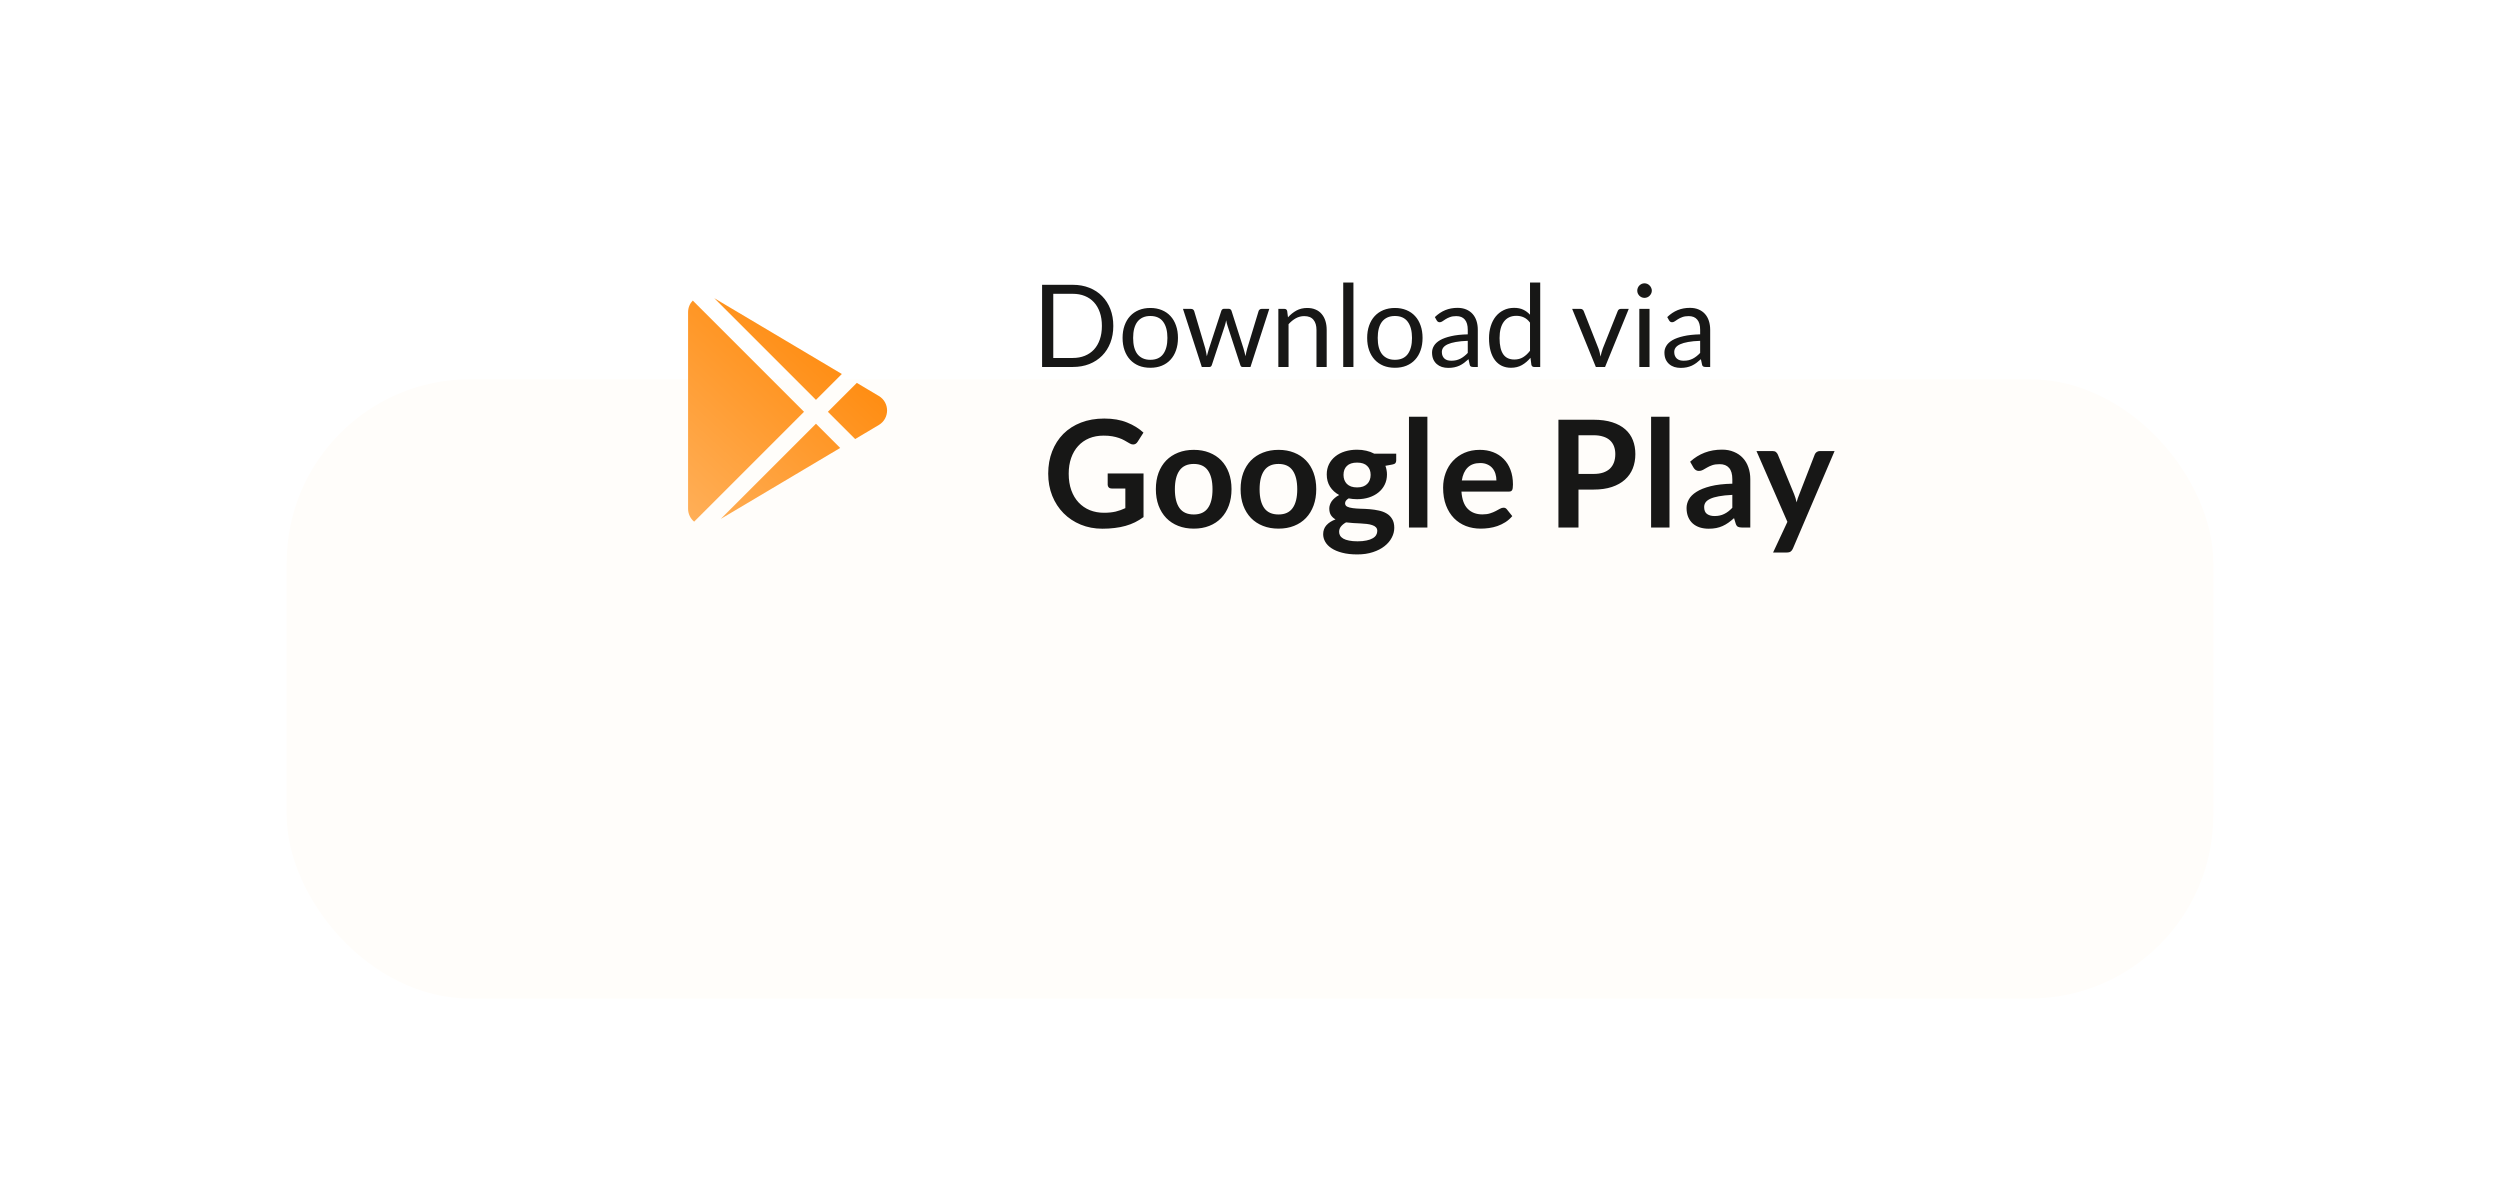 <svg width="218" height="103" viewBox="0 0 218 103" fill="none" xmlns="http://www.w3.org/2000/svg">
<g filter="url(#filter0_ddd_136_83)">
<rect x="25" y="9" width="168" height="54" rx="16" fill="#FFFDFA"/>
</g>
<path fill-rule="evenodd" clip-rule="evenodd" d="M60.41 26.208C60.16 26.466 60 26.82 60 27.229V44.358C60 44.829 60.212 45.227 60.53 45.489L70.111 35.909L60.41 26.208ZM71.151 36.949L62.85 45.25L73.263 39.061L71.151 36.949ZM74.569 38.285L72.192 35.909L74.713 33.387L76.633 34.529C77.593 35.099 77.593 36.488 76.633 37.059L74.569 38.285ZM71.151 34.868L62.283 26L73.408 32.612L71.151 34.868Z" fill="url(#paint0_linear_136_83)"/>
<path d="M97.08 28.42C97.08 28.957 96.995 29.445 96.825 29.885C96.655 30.325 96.415 30.702 96.105 31.015C95.795 31.328 95.423 31.572 94.99 31.745C94.557 31.915 94.077 32 93.55 32H90.87V24.835H93.55C94.077 24.835 94.557 24.922 94.99 25.095C95.423 25.265 95.795 25.508 96.105 25.825C96.415 26.138 96.655 26.515 96.825 26.955C96.995 27.395 97.08 27.883 97.08 28.42ZM96.085 28.42C96.085 27.98 96.025 27.587 95.905 27.24C95.785 26.893 95.615 26.6 95.395 26.36C95.175 26.12 94.908 25.937 94.595 25.81C94.282 25.683 93.933 25.62 93.55 25.62H91.845V31.215H93.55C93.933 31.215 94.282 31.152 94.595 31.025C94.908 30.898 95.175 30.717 95.395 30.48C95.615 30.24 95.785 29.947 95.905 29.6C96.025 29.253 96.085 28.86 96.085 28.42ZM100.309 26.855C100.679 26.855 101.013 26.917 101.309 27.04C101.609 27.163 101.863 27.338 102.069 27.565C102.279 27.792 102.439 28.067 102.549 28.39C102.663 28.71 102.719 29.068 102.719 29.465C102.719 29.865 102.663 30.225 102.549 30.545C102.439 30.865 102.279 31.138 102.069 31.365C101.863 31.592 101.609 31.767 101.309 31.89C101.013 32.01 100.679 32.07 100.309 32.07C99.939 32.07 99.604 32.01 99.304 31.89C99.008 31.767 98.754 31.592 98.544 31.365C98.334 31.138 98.173 30.865 98.059 30.545C97.946 30.225 97.889 29.865 97.889 29.465C97.889 29.068 97.946 28.71 98.059 28.39C98.173 28.067 98.334 27.792 98.544 27.565C98.754 27.338 99.008 27.163 99.304 27.04C99.604 26.917 99.939 26.855 100.309 26.855ZM100.309 31.375C100.809 31.375 101.183 31.208 101.429 30.875C101.676 30.538 101.799 30.07 101.799 29.47C101.799 28.867 101.676 28.397 101.429 28.06C101.183 27.723 100.809 27.555 100.309 27.555C100.056 27.555 99.836 27.598 99.649 27.685C99.463 27.772 99.306 27.897 99.179 28.06C99.056 28.223 98.963 28.425 98.899 28.665C98.839 28.902 98.809 29.17 98.809 29.47C98.809 29.77 98.839 30.038 98.899 30.275C98.963 30.512 99.056 30.712 99.179 30.875C99.306 31.035 99.463 31.158 99.649 31.245C99.836 31.332 100.056 31.375 100.309 31.375ZM103.156 26.935H103.856C103.929 26.935 103.989 26.953 104.036 26.99C104.083 27.027 104.114 27.07 104.131 27.12L105.101 30.38C105.128 30.5 105.153 30.617 105.176 30.73C105.199 30.84 105.219 30.952 105.236 31.065C105.263 30.952 105.293 30.84 105.326 30.73C105.359 30.617 105.394 30.5 105.431 30.38L106.501 27.1C106.518 27.05 106.546 27.008 106.586 26.975C106.629 26.942 106.683 26.925 106.746 26.925H107.131C107.198 26.925 107.253 26.942 107.296 26.975C107.339 27.008 107.369 27.05 107.386 27.1L108.431 30.38C108.468 30.497 108.499 30.612 108.526 30.725C108.556 30.838 108.584 30.95 108.611 31.06C108.628 30.95 108.649 30.835 108.676 30.715C108.703 30.595 108.731 30.483 108.761 30.38L109.751 27.12C109.768 27.067 109.799 27.023 109.846 26.99C109.893 26.953 109.948 26.935 110.011 26.935H110.681L109.041 32H108.336C108.249 32 108.189 31.943 108.156 31.83L107.036 28.395C107.009 28.318 106.988 28.242 106.971 28.165C106.954 28.085 106.938 28.007 106.921 27.93C106.904 28.007 106.888 28.085 106.871 28.165C106.854 28.245 106.833 28.323 106.806 28.4L105.671 31.83C105.634 31.943 105.566 32 105.466 32H104.796L103.156 26.935ZM111.472 32V26.935H112.002C112.129 26.935 112.209 26.997 112.242 27.12L112.312 27.67C112.532 27.427 112.777 27.23 113.047 27.08C113.321 26.93 113.636 26.855 113.992 26.855C114.269 26.855 114.512 26.902 114.722 26.995C114.936 27.085 115.112 27.215 115.252 27.385C115.396 27.552 115.504 27.753 115.577 27.99C115.651 28.227 115.687 28.488 115.687 28.775V32H114.797V28.775C114.797 28.392 114.709 28.095 114.532 27.885C114.359 27.672 114.092 27.565 113.732 27.565C113.469 27.565 113.222 27.628 112.992 27.755C112.766 27.882 112.556 28.053 112.362 28.27V32H111.472ZM118.019 24.635V32H117.129V24.635H118.019ZM121.637 26.855C122.007 26.855 122.341 26.917 122.637 27.04C122.937 27.163 123.191 27.338 123.397 27.565C123.607 27.792 123.767 28.067 123.877 28.39C123.991 28.71 124.047 29.068 124.047 29.465C124.047 29.865 123.991 30.225 123.877 30.545C123.767 30.865 123.607 31.138 123.397 31.365C123.191 31.592 122.937 31.767 122.637 31.89C122.341 32.01 122.007 32.07 121.637 32.07C121.267 32.07 120.932 32.01 120.632 31.89C120.336 31.767 120.082 31.592 119.872 31.365C119.662 31.138 119.501 30.865 119.387 30.545C119.274 30.225 119.217 29.865 119.217 29.465C119.217 29.068 119.274 28.71 119.387 28.39C119.501 28.067 119.662 27.792 119.872 27.565C120.082 27.338 120.336 27.163 120.632 27.04C120.932 26.917 121.267 26.855 121.637 26.855ZM121.637 31.375C122.137 31.375 122.511 31.208 122.757 30.875C123.004 30.538 123.127 30.07 123.127 29.47C123.127 28.867 123.004 28.397 122.757 28.06C122.511 27.723 122.137 27.555 121.637 27.555C121.384 27.555 121.164 27.598 120.977 27.685C120.791 27.772 120.634 27.897 120.507 28.06C120.384 28.223 120.291 28.425 120.227 28.665C120.167 28.902 120.137 29.17 120.137 29.47C120.137 29.77 120.167 30.038 120.227 30.275C120.291 30.512 120.384 30.712 120.507 30.875C120.634 31.035 120.791 31.158 120.977 31.245C121.164 31.332 121.384 31.375 121.637 31.375ZM128.864 32H128.469C128.382 32 128.312 31.987 128.259 31.96C128.206 31.933 128.171 31.877 128.154 31.79L128.054 31.32C127.921 31.44 127.791 31.548 127.664 31.645C127.537 31.738 127.404 31.818 127.264 31.885C127.124 31.948 126.974 31.997 126.814 32.03C126.657 32.063 126.482 32.08 126.289 32.08C126.092 32.08 125.907 32.053 125.734 32C125.564 31.943 125.416 31.86 125.289 31.75C125.162 31.64 125.061 31.502 124.984 31.335C124.911 31.165 124.874 30.965 124.874 30.735C124.874 30.535 124.929 30.343 125.039 30.16C125.149 29.973 125.326 29.808 125.569 29.665C125.816 29.522 126.137 29.405 126.534 29.315C126.931 29.222 127.416 29.168 127.989 29.155V28.76C127.989 28.367 127.904 28.07 127.734 27.87C127.567 27.667 127.319 27.565 126.989 27.565C126.772 27.565 126.589 27.593 126.439 27.65C126.292 27.703 126.164 27.765 126.054 27.835C125.947 27.902 125.854 27.963 125.774 28.02C125.697 28.073 125.621 28.1 125.544 28.1C125.484 28.1 125.431 28.085 125.384 28.055C125.341 28.022 125.306 27.982 125.279 27.935L125.119 27.65C125.399 27.38 125.701 27.178 126.024 27.045C126.347 26.912 126.706 26.845 127.099 26.845C127.382 26.845 127.634 26.892 127.854 26.985C128.074 27.078 128.259 27.208 128.409 27.375C128.559 27.542 128.672 27.743 128.749 27.98C128.826 28.217 128.864 28.477 128.864 28.76V32ZM126.554 31.455C126.711 31.455 126.854 31.44 126.984 31.41C127.114 31.377 127.236 31.332 127.349 31.275C127.466 31.215 127.576 31.143 127.679 31.06C127.786 30.977 127.889 30.882 127.989 30.775V29.72C127.579 29.733 127.231 29.767 126.944 29.82C126.657 29.87 126.424 29.937 126.244 30.02C126.064 30.103 125.932 30.202 125.849 30.315C125.769 30.428 125.729 30.555 125.729 30.695C125.729 30.828 125.751 30.943 125.794 31.04C125.837 31.137 125.896 31.217 125.969 31.28C126.042 31.34 126.129 31.385 126.229 31.415C126.329 31.442 126.437 31.455 126.554 31.455ZM133.777 32C133.651 32 133.571 31.938 133.537 31.815L133.457 31.2C133.241 31.463 132.992 31.675 132.712 31.835C132.436 31.992 132.117 32.07 131.757 32.07C131.467 32.07 131.204 32.015 130.967 31.905C130.731 31.792 130.529 31.627 130.362 31.41C130.196 31.193 130.067 30.923 129.977 30.6C129.887 30.277 129.842 29.905 129.842 29.485C129.842 29.112 129.892 28.765 129.992 28.445C130.092 28.122 130.236 27.842 130.422 27.605C130.612 27.368 130.842 27.183 131.112 27.05C131.382 26.913 131.689 26.845 132.032 26.845C132.342 26.845 132.607 26.898 132.827 27.005C133.047 27.108 133.244 27.255 133.417 27.445V24.635H134.307V32H133.777ZM132.052 31.35C132.342 31.35 132.596 31.283 132.812 31.15C133.032 31.017 133.234 30.828 133.417 30.585V28.135C133.254 27.915 133.074 27.762 132.877 27.675C132.684 27.585 132.469 27.54 132.232 27.54C131.759 27.54 131.396 27.708 131.142 28.045C130.889 28.382 130.762 28.862 130.762 29.485C130.762 29.815 130.791 30.098 130.847 30.335C130.904 30.568 130.987 30.762 131.097 30.915C131.207 31.065 131.342 31.175 131.502 31.245C131.662 31.315 131.846 31.35 132.052 31.35ZM137.092 26.935H137.822C137.892 26.935 137.95 26.953 137.997 26.99C138.044 27.027 138.077 27.07 138.097 27.12L139.382 30.38C139.429 30.5 139.465 30.62 139.492 30.74C139.519 30.86 139.544 30.978 139.567 31.095C139.594 30.978 139.622 30.86 139.652 30.74C139.682 30.62 139.72 30.5 139.767 30.38L141.067 27.12C141.087 27.067 141.119 27.023 141.162 26.99C141.209 26.953 141.265 26.935 141.332 26.935H142.027L139.962 32H139.157L137.092 26.935ZM143.839 26.935V32H142.949V26.935H143.839ZM144.039 25.345C144.039 25.432 144.021 25.513 143.984 25.59C143.951 25.663 143.904 25.73 143.844 25.79C143.787 25.847 143.721 25.892 143.644 25.925C143.567 25.958 143.486 25.975 143.399 25.975C143.312 25.975 143.231 25.958 143.154 25.925C143.081 25.892 143.014 25.847 142.954 25.79C142.897 25.73 142.852 25.663 142.819 25.59C142.786 25.513 142.769 25.432 142.769 25.345C142.769 25.258 142.786 25.177 142.819 25.1C142.852 25.02 142.897 24.952 142.954 24.895C143.014 24.835 143.081 24.788 143.154 24.755C143.231 24.722 143.312 24.705 143.399 24.705C143.486 24.705 143.567 24.722 143.644 24.755C143.721 24.788 143.787 24.835 143.844 24.895C143.904 24.952 143.951 25.02 143.984 25.1C144.021 25.177 144.039 25.258 144.039 25.345ZM149.128 32H148.733C148.646 32 148.576 31.987 148.523 31.96C148.469 31.933 148.434 31.877 148.418 31.79L148.318 31.32C148.184 31.44 148.054 31.548 147.928 31.645C147.801 31.738 147.668 31.818 147.528 31.885C147.388 31.948 147.238 31.997 147.078 32.03C146.921 32.063 146.746 32.08 146.553 32.08C146.356 32.08 146.171 32.053 145.998 32C145.828 31.943 145.679 31.86 145.553 31.75C145.426 31.64 145.324 31.502 145.248 31.335C145.174 31.165 145.138 30.965 145.138 30.735C145.138 30.535 145.193 30.343 145.303 30.16C145.413 29.973 145.589 29.808 145.833 29.665C146.079 29.522 146.401 29.405 146.798 29.315C147.194 29.222 147.679 29.168 148.253 29.155V28.76C148.253 28.367 148.168 28.07 147.998 27.87C147.831 27.667 147.583 27.565 147.253 27.565C147.036 27.565 146.853 27.593 146.703 27.65C146.556 27.703 146.428 27.765 146.318 27.835C146.211 27.902 146.118 27.963 146.038 28.02C145.961 28.073 145.884 28.1 145.808 28.1C145.748 28.1 145.694 28.085 145.648 28.055C145.604 28.022 145.569 27.982 145.543 27.935L145.383 27.65C145.663 27.38 145.964 27.178 146.288 27.045C146.611 26.912 146.969 26.845 147.363 26.845C147.646 26.845 147.898 26.892 148.118 26.985C148.338 27.078 148.523 27.208 148.673 27.375C148.823 27.542 148.936 27.743 149.013 27.98C149.089 28.217 149.128 28.477 149.128 28.76V32ZM146.818 31.455C146.974 31.455 147.118 31.44 147.248 31.41C147.378 31.377 147.499 31.332 147.613 31.275C147.729 31.215 147.839 31.143 147.943 31.06C148.049 30.977 148.153 30.882 148.253 30.775V29.72C147.843 29.733 147.494 29.767 147.208 29.82C146.921 29.87 146.688 29.937 146.508 30.02C146.328 30.103 146.196 30.202 146.113 30.315C146.033 30.428 145.993 30.555 145.993 30.695C145.993 30.828 146.014 30.943 146.058 31.04C146.101 31.137 146.159 31.217 146.233 31.28C146.306 31.34 146.393 31.385 146.493 31.415C146.593 31.442 146.701 31.455 146.818 31.455Z" fill="#171716"/>
<path d="M96.265 44.713C96.659 44.713 97.002 44.678 97.292 44.609C97.587 44.535 97.866 44.436 98.13 44.31V42.6H96.954C96.841 42.6 96.752 42.57 96.688 42.51C96.623 42.444 96.59 42.367 96.59 42.276V41.288H99.716V45.09C99.478 45.263 99.229 45.415 98.969 45.545C98.713 45.671 98.438 45.775 98.144 45.857C97.853 45.939 97.541 46 97.207 46.039C96.874 46.082 96.514 46.104 96.129 46.104C95.444 46.104 94.813 45.985 94.237 45.746C93.661 45.508 93.162 45.177 92.742 44.752C92.322 44.327 91.992 43.82 91.754 43.231C91.52 42.642 91.403 41.998 91.403 41.3C91.403 40.594 91.518 39.946 91.748 39.357C91.977 38.768 92.302 38.261 92.722 37.836C93.147 37.411 93.661 37.082 94.263 36.848C94.865 36.614 95.541 36.497 96.291 36.497C97.058 36.497 97.721 36.612 98.28 36.842C98.843 37.067 99.32 37.361 99.71 37.725L99.203 38.519C99.103 38.679 98.971 38.759 98.806 38.759C98.703 38.759 98.596 38.724 98.488 38.655C98.349 38.573 98.206 38.49 98.059 38.408C97.916 38.326 97.756 38.254 97.578 38.194C97.405 38.133 97.207 38.083 96.987 38.044C96.77 38.005 96.519 37.986 96.233 37.986C95.769 37.986 95.349 38.063 94.972 38.219C94.599 38.376 94.28 38.599 94.016 38.889C93.752 39.179 93.548 39.528 93.405 39.935C93.262 40.343 93.191 40.798 93.191 41.3C93.191 41.842 93.266 42.325 93.418 42.75C93.57 43.17 93.782 43.526 94.055 43.816C94.328 44.106 94.653 44.33 95.03 44.486C95.407 44.637 95.819 44.713 96.265 44.713ZM104.1 39.227C104.598 39.227 105.049 39.307 105.452 39.468C105.859 39.628 106.206 39.855 106.492 40.15C106.778 40.445 106.999 40.804 107.155 41.229C107.311 41.654 107.389 42.128 107.389 42.653C107.389 43.181 107.311 43.658 107.155 44.083C106.999 44.507 106.778 44.869 106.492 45.168C106.206 45.467 105.859 45.697 105.452 45.857C105.049 46.017 104.598 46.097 104.1 46.097C103.601 46.097 103.148 46.017 102.741 45.857C102.334 45.697 101.985 45.467 101.695 45.168C101.409 44.869 101.185 44.507 101.025 44.083C100.869 43.658 100.791 43.181 100.791 42.653C100.791 42.128 100.869 41.654 101.025 41.229C101.185 40.804 101.409 40.445 101.695 40.15C101.985 39.855 102.334 39.628 102.741 39.468C103.148 39.307 103.601 39.227 104.1 39.227ZM104.1 44.862C104.654 44.862 105.064 44.676 105.328 44.303C105.597 43.931 105.731 43.385 105.731 42.666C105.731 41.946 105.597 41.398 105.328 41.021C105.064 40.644 104.654 40.456 104.1 40.456C103.536 40.456 103.12 40.646 102.852 41.028C102.583 41.404 102.449 41.95 102.449 42.666C102.449 43.38 102.583 43.926 102.852 44.303C103.12 44.676 103.536 44.862 104.1 44.862ZM111.488 39.227C111.987 39.227 112.437 39.307 112.84 39.468C113.248 39.628 113.594 39.855 113.88 40.15C114.166 40.445 114.387 40.804 114.543 41.229C114.699 41.654 114.777 42.128 114.777 42.653C114.777 43.181 114.699 43.658 114.543 44.083C114.387 44.507 114.166 44.869 113.88 45.168C113.594 45.467 113.248 45.697 112.84 45.857C112.437 46.017 111.987 46.097 111.488 46.097C110.99 46.097 110.537 46.017 110.13 45.857C109.722 45.697 109.374 45.467 109.083 45.168C108.797 44.869 108.574 44.507 108.414 44.083C108.258 43.658 108.18 43.181 108.18 42.653C108.18 42.128 108.258 41.654 108.414 41.229C108.574 40.804 108.797 40.445 109.083 40.15C109.374 39.855 109.722 39.628 110.13 39.468C110.537 39.307 110.99 39.227 111.488 39.227ZM111.488 44.862C112.043 44.862 112.452 44.676 112.717 44.303C112.985 43.931 113.12 43.385 113.12 42.666C113.12 41.946 112.985 41.398 112.717 41.021C112.452 40.644 112.043 40.456 111.488 40.456C110.925 40.456 110.509 40.646 110.24 41.028C109.972 41.404 109.837 41.95 109.837 42.666C109.837 43.38 109.972 43.926 110.24 44.303C110.509 44.676 110.925 44.862 111.488 44.862ZM118.337 39.214C118.623 39.214 118.892 39.244 119.143 39.305C119.395 39.361 119.624 39.446 119.832 39.559H121.75V40.157C121.75 40.256 121.724 40.334 121.672 40.391C121.62 40.447 121.531 40.486 121.405 40.508L120.807 40.618C120.851 40.731 120.883 40.85 120.905 40.975C120.931 41.101 120.944 41.233 120.944 41.372C120.944 41.701 120.877 42 120.742 42.269C120.612 42.533 120.43 42.759 120.196 42.945C119.967 43.131 119.692 43.276 119.371 43.38C119.055 43.48 118.71 43.53 118.337 43.53C118.086 43.53 117.841 43.506 117.603 43.459C117.395 43.584 117.291 43.725 117.291 43.881C117.291 44.015 117.352 44.115 117.473 44.18C117.599 44.241 117.761 44.284 117.96 44.31C118.164 44.336 118.394 44.353 118.649 44.362C118.905 44.366 119.167 44.379 119.436 44.401C119.705 44.423 119.967 44.462 120.222 44.518C120.478 44.57 120.706 44.654 120.905 44.772C121.109 44.889 121.271 45.049 121.392 45.252C121.518 45.452 121.581 45.71 121.581 46.026C121.581 46.321 121.507 46.607 121.36 46.884C121.217 47.161 121.007 47.408 120.729 47.625C120.456 47.842 120.121 48.015 119.722 48.145C119.323 48.279 118.868 48.346 118.357 48.346C117.85 48.346 117.41 48.297 117.037 48.197C116.665 48.102 116.355 47.972 116.108 47.807C115.865 47.647 115.683 47.46 115.562 47.248C115.441 47.036 115.38 46.815 115.38 46.585C115.38 46.273 115.475 46.011 115.666 45.798C115.857 45.586 116.121 45.417 116.459 45.291C116.294 45.2 116.162 45.079 116.062 44.928C115.963 44.776 115.913 44.579 115.913 44.336C115.913 44.236 115.93 44.135 115.965 44.031C116 43.922 116.052 43.816 116.121 43.712C116.195 43.608 116.286 43.511 116.394 43.419C116.502 43.324 116.63 43.24 116.777 43.166C116.439 42.984 116.173 42.741 115.978 42.438C115.787 42.135 115.692 41.779 115.692 41.372C115.692 41.043 115.757 40.746 115.887 40.481C116.021 40.213 116.205 39.985 116.439 39.799C116.678 39.608 116.957 39.463 117.278 39.364C117.603 39.264 117.956 39.214 118.337 39.214ZM120.099 46.299C120.099 46.169 120.06 46.063 119.982 45.98C119.904 45.898 119.798 45.835 119.663 45.792C119.529 45.744 119.371 45.71 119.189 45.688C119.011 45.666 118.821 45.651 118.617 45.642C118.418 45.63 118.21 45.619 117.993 45.61C117.781 45.597 117.575 45.578 117.375 45.551C117.193 45.651 117.046 45.77 116.933 45.909C116.825 46.043 116.771 46.199 116.771 46.377C116.771 46.494 116.799 46.602 116.855 46.702C116.916 46.806 117.009 46.895 117.135 46.968C117.265 47.042 117.432 47.099 117.635 47.138C117.839 47.181 118.088 47.203 118.383 47.203C118.682 47.203 118.94 47.179 119.156 47.131C119.373 47.088 119.551 47.025 119.689 46.943C119.832 46.864 119.936 46.769 120.001 46.657C120.066 46.548 120.099 46.429 120.099 46.299ZM118.337 42.503C118.537 42.503 118.71 42.477 118.857 42.425C119.005 42.369 119.126 42.293 119.221 42.197C119.321 42.102 119.395 41.987 119.442 41.853C119.494 41.719 119.52 41.571 119.52 41.411C119.52 41.082 119.421 40.822 119.221 40.631C119.026 40.436 118.732 40.339 118.337 40.339C117.943 40.339 117.646 40.436 117.447 40.631C117.252 40.822 117.154 41.082 117.154 41.411C117.154 41.567 117.178 41.712 117.226 41.846C117.278 41.981 117.352 42.098 117.447 42.197C117.547 42.293 117.67 42.369 117.817 42.425C117.969 42.477 118.142 42.503 118.337 42.503ZM124.468 36.341V46H122.862V36.341H124.468ZM129.044 39.227C129.464 39.227 129.85 39.294 130.201 39.428C130.556 39.563 130.862 39.76 131.117 40.02C131.373 40.276 131.572 40.592 131.715 40.969C131.858 41.342 131.93 41.769 131.93 42.249C131.93 42.371 131.923 42.473 131.91 42.555C131.902 42.633 131.882 42.696 131.852 42.743C131.826 42.787 131.789 42.819 131.741 42.841C131.694 42.858 131.633 42.867 131.559 42.867H127.438C127.486 43.552 127.67 44.054 127.991 44.375C128.311 44.696 128.736 44.856 129.265 44.856C129.525 44.856 129.748 44.826 129.934 44.765C130.125 44.704 130.29 44.637 130.428 44.563C130.571 44.49 130.695 44.423 130.799 44.362C130.907 44.301 131.011 44.271 131.111 44.271C131.176 44.271 131.232 44.284 131.28 44.31C131.327 44.336 131.369 44.373 131.403 44.42L131.871 45.005C131.694 45.214 131.494 45.389 131.273 45.532C131.052 45.671 130.82 45.783 130.578 45.87C130.339 45.952 130.095 46.011 129.843 46.045C129.596 46.08 129.356 46.097 129.122 46.097C128.658 46.097 128.227 46.022 127.828 45.87C127.43 45.714 127.083 45.486 126.788 45.188C126.494 44.884 126.262 44.511 126.093 44.069C125.924 43.623 125.839 43.108 125.839 42.523C125.839 42.068 125.913 41.641 126.06 41.242C126.208 40.839 126.418 40.49 126.691 40.196C126.968 39.897 127.304 39.66 127.698 39.487C128.097 39.314 128.545 39.227 129.044 39.227ZM129.076 40.377C128.608 40.377 128.242 40.51 127.978 40.774C127.713 41.038 127.544 41.413 127.471 41.898H130.487C130.487 41.691 130.459 41.495 130.402 41.313C130.346 41.127 130.259 40.965 130.142 40.826C130.025 40.687 129.878 40.579 129.7 40.501C129.523 40.419 129.315 40.377 129.076 40.377ZM137.644 42.691V46H135.895V36.601H138.957C139.585 36.601 140.129 36.675 140.588 36.822C141.048 36.969 141.427 37.175 141.726 37.44C142.025 37.704 142.246 38.02 142.389 38.389C142.532 38.757 142.603 39.16 142.603 39.597C142.603 40.053 142.527 40.471 142.376 40.852C142.224 41.229 141.997 41.554 141.693 41.827C141.39 42.1 141.011 42.312 140.556 42.464C140.101 42.616 139.568 42.691 138.957 42.691H137.644ZM137.644 41.327H138.957C139.277 41.327 139.557 41.288 139.795 41.209C140.034 41.127 140.231 41.012 140.387 40.865C140.543 40.713 140.66 40.531 140.738 40.319C140.816 40.102 140.855 39.862 140.855 39.597C140.855 39.346 140.816 39.119 140.738 38.915C140.66 38.711 140.543 38.538 140.387 38.395C140.231 38.252 140.034 38.144 139.795 38.07C139.557 37.992 139.277 37.953 138.957 37.953H137.644V41.327ZM145.58 36.341V46H143.975V36.341H145.58ZM152.626 46H151.904C151.753 46 151.634 45.978 151.547 45.935C151.46 45.887 151.395 45.794 151.352 45.656L151.209 45.181C151.04 45.333 150.873 45.467 150.708 45.584C150.548 45.697 150.381 45.792 150.208 45.87C150.035 45.948 149.85 46.007 149.655 46.045C149.46 46.084 149.244 46.104 149.005 46.104C148.724 46.104 148.464 46.067 148.225 45.993C147.987 45.916 147.781 45.801 147.608 45.649C147.439 45.497 147.307 45.309 147.211 45.084C147.116 44.858 147.068 44.596 147.068 44.297C147.068 44.046 147.133 43.799 147.263 43.556C147.398 43.309 147.619 43.088 147.926 42.893C148.234 42.694 148.644 42.529 149.155 42.399C149.666 42.269 150.301 42.195 151.059 42.178V41.788C151.059 41.342 150.964 41.012 150.773 40.8C150.587 40.583 150.314 40.475 149.954 40.475C149.694 40.475 149.478 40.505 149.304 40.566C149.131 40.627 148.979 40.696 148.849 40.774C148.724 40.848 148.607 40.915 148.498 40.975C148.39 41.036 148.271 41.066 148.141 41.066C148.033 41.066 147.939 41.038 147.861 40.982C147.783 40.926 147.721 40.856 147.673 40.774L147.38 40.261C148.147 39.559 149.073 39.208 150.156 39.208C150.546 39.208 150.893 39.273 151.196 39.403C151.504 39.528 151.764 39.706 151.976 39.935C152.188 40.161 152.349 40.432 152.457 40.748C152.57 41.064 152.626 41.411 152.626 41.788V46ZM149.506 44.999C149.671 44.999 149.822 44.984 149.961 44.953C150.1 44.923 150.23 44.878 150.351 44.817C150.477 44.756 150.596 44.683 150.708 44.596C150.825 44.505 150.942 44.399 151.059 44.278V43.153C150.591 43.175 150.199 43.216 149.883 43.276C149.571 43.333 149.32 43.407 149.129 43.498C148.938 43.589 148.802 43.695 148.719 43.816C148.641 43.937 148.602 44.069 148.602 44.212C148.602 44.494 148.685 44.696 148.849 44.817C149.018 44.938 149.237 44.999 149.506 44.999ZM156.342 47.833C156.294 47.946 156.232 48.03 156.154 48.087C156.08 48.147 155.965 48.178 155.809 48.178H154.613L155.861 45.506L153.164 39.331H154.568C154.698 39.331 154.797 39.361 154.867 39.422C154.936 39.483 154.988 39.552 155.023 39.63L156.446 43.088C156.494 43.201 156.535 43.318 156.57 43.439C156.604 43.56 156.635 43.682 156.661 43.803C156.695 43.677 156.732 43.556 156.771 43.439C156.814 43.322 156.86 43.203 156.908 43.081L158.247 39.63C158.281 39.543 158.338 39.472 158.416 39.416C158.498 39.359 158.589 39.331 158.689 39.331H159.976L156.342 47.833Z" fill="#171716"/>
<defs>
<filter id="filter0_ddd_136_83" x="0.882" y="0.257" width="216.235" height="102.235" filterUnits="userSpaceOnUse" color-interpolation-filters="sRGB">
<feFlood flood-opacity="0" result="BackgroundImageFix"/>
<feColorMatrix in="SourceAlpha" type="matrix" values="0 0 0 0 0 0 0 0 0 0 0 0 0 0 0 0 0 0 127 0" result="hardAlpha"/>
<feOffset dy="2.31"/>
<feGaussianBlur stdDeviation="1.812"/>
<feColorMatrix type="matrix" values="0 0 0 0 0.976 0 0 0 0 0.741 0 0 0 0 0.361 0 0 0 0.03 0"/>
<feBlend mode="normal" in2="BackgroundImageFix" result="effect1_dropShadow_136_83"/>
<feColorMatrix in="SourceAlpha" type="matrix" values="0 0 0 0 0 0 0 0 0 0 0 0 0 0 0 0 0 0 127 0" result="hardAlpha"/>
<feOffset dy="6.386"/>
<feGaussianBlur stdDeviation="5.009"/>
<feColorMatrix type="matrix" values="0 0 0 0 0.976 0 0 0 0 0.741 0 0 0 0 0.361 0 0 0 0.05 0"/>
<feBlend mode="normal" in2="effect1_dropShadow_136_83" result="effect2_dropShadow_136_83"/>
<feColorMatrix in="SourceAlpha" type="matrix" values="0 0 0 0 0 0 0 0 0 0 0 0 0 0 0 0 0 0 127 0" result="hardAlpha"/>
<feOffset dy="15.375"/>
<feGaussianBlur stdDeviation="12.059"/>
<feColorMatrix type="matrix" values="0 0 0 0 0.976 0 0 0 0 0.741 0 0 0 0 0.361 0 0 0 0.07 0"/>
<feBlend mode="normal" in2="effect2_dropShadow_136_83" result="effect3_dropShadow_136_83"/>
<feBlend mode="normal" in="SourceGraphic" in2="effect3_dropShadow_136_83" result="shape"/>
</filter>
<linearGradient id="paint0_linear_136_83" x1="75.433" y1="26.126" x2="59.212" y2="43.904" gradientUnits="userSpaceOnUse">
<stop stop-color="#FF8400"/>
<stop offset="1" stop-color="#FFAE56"/>
</linearGradient>
</defs>
</svg>
